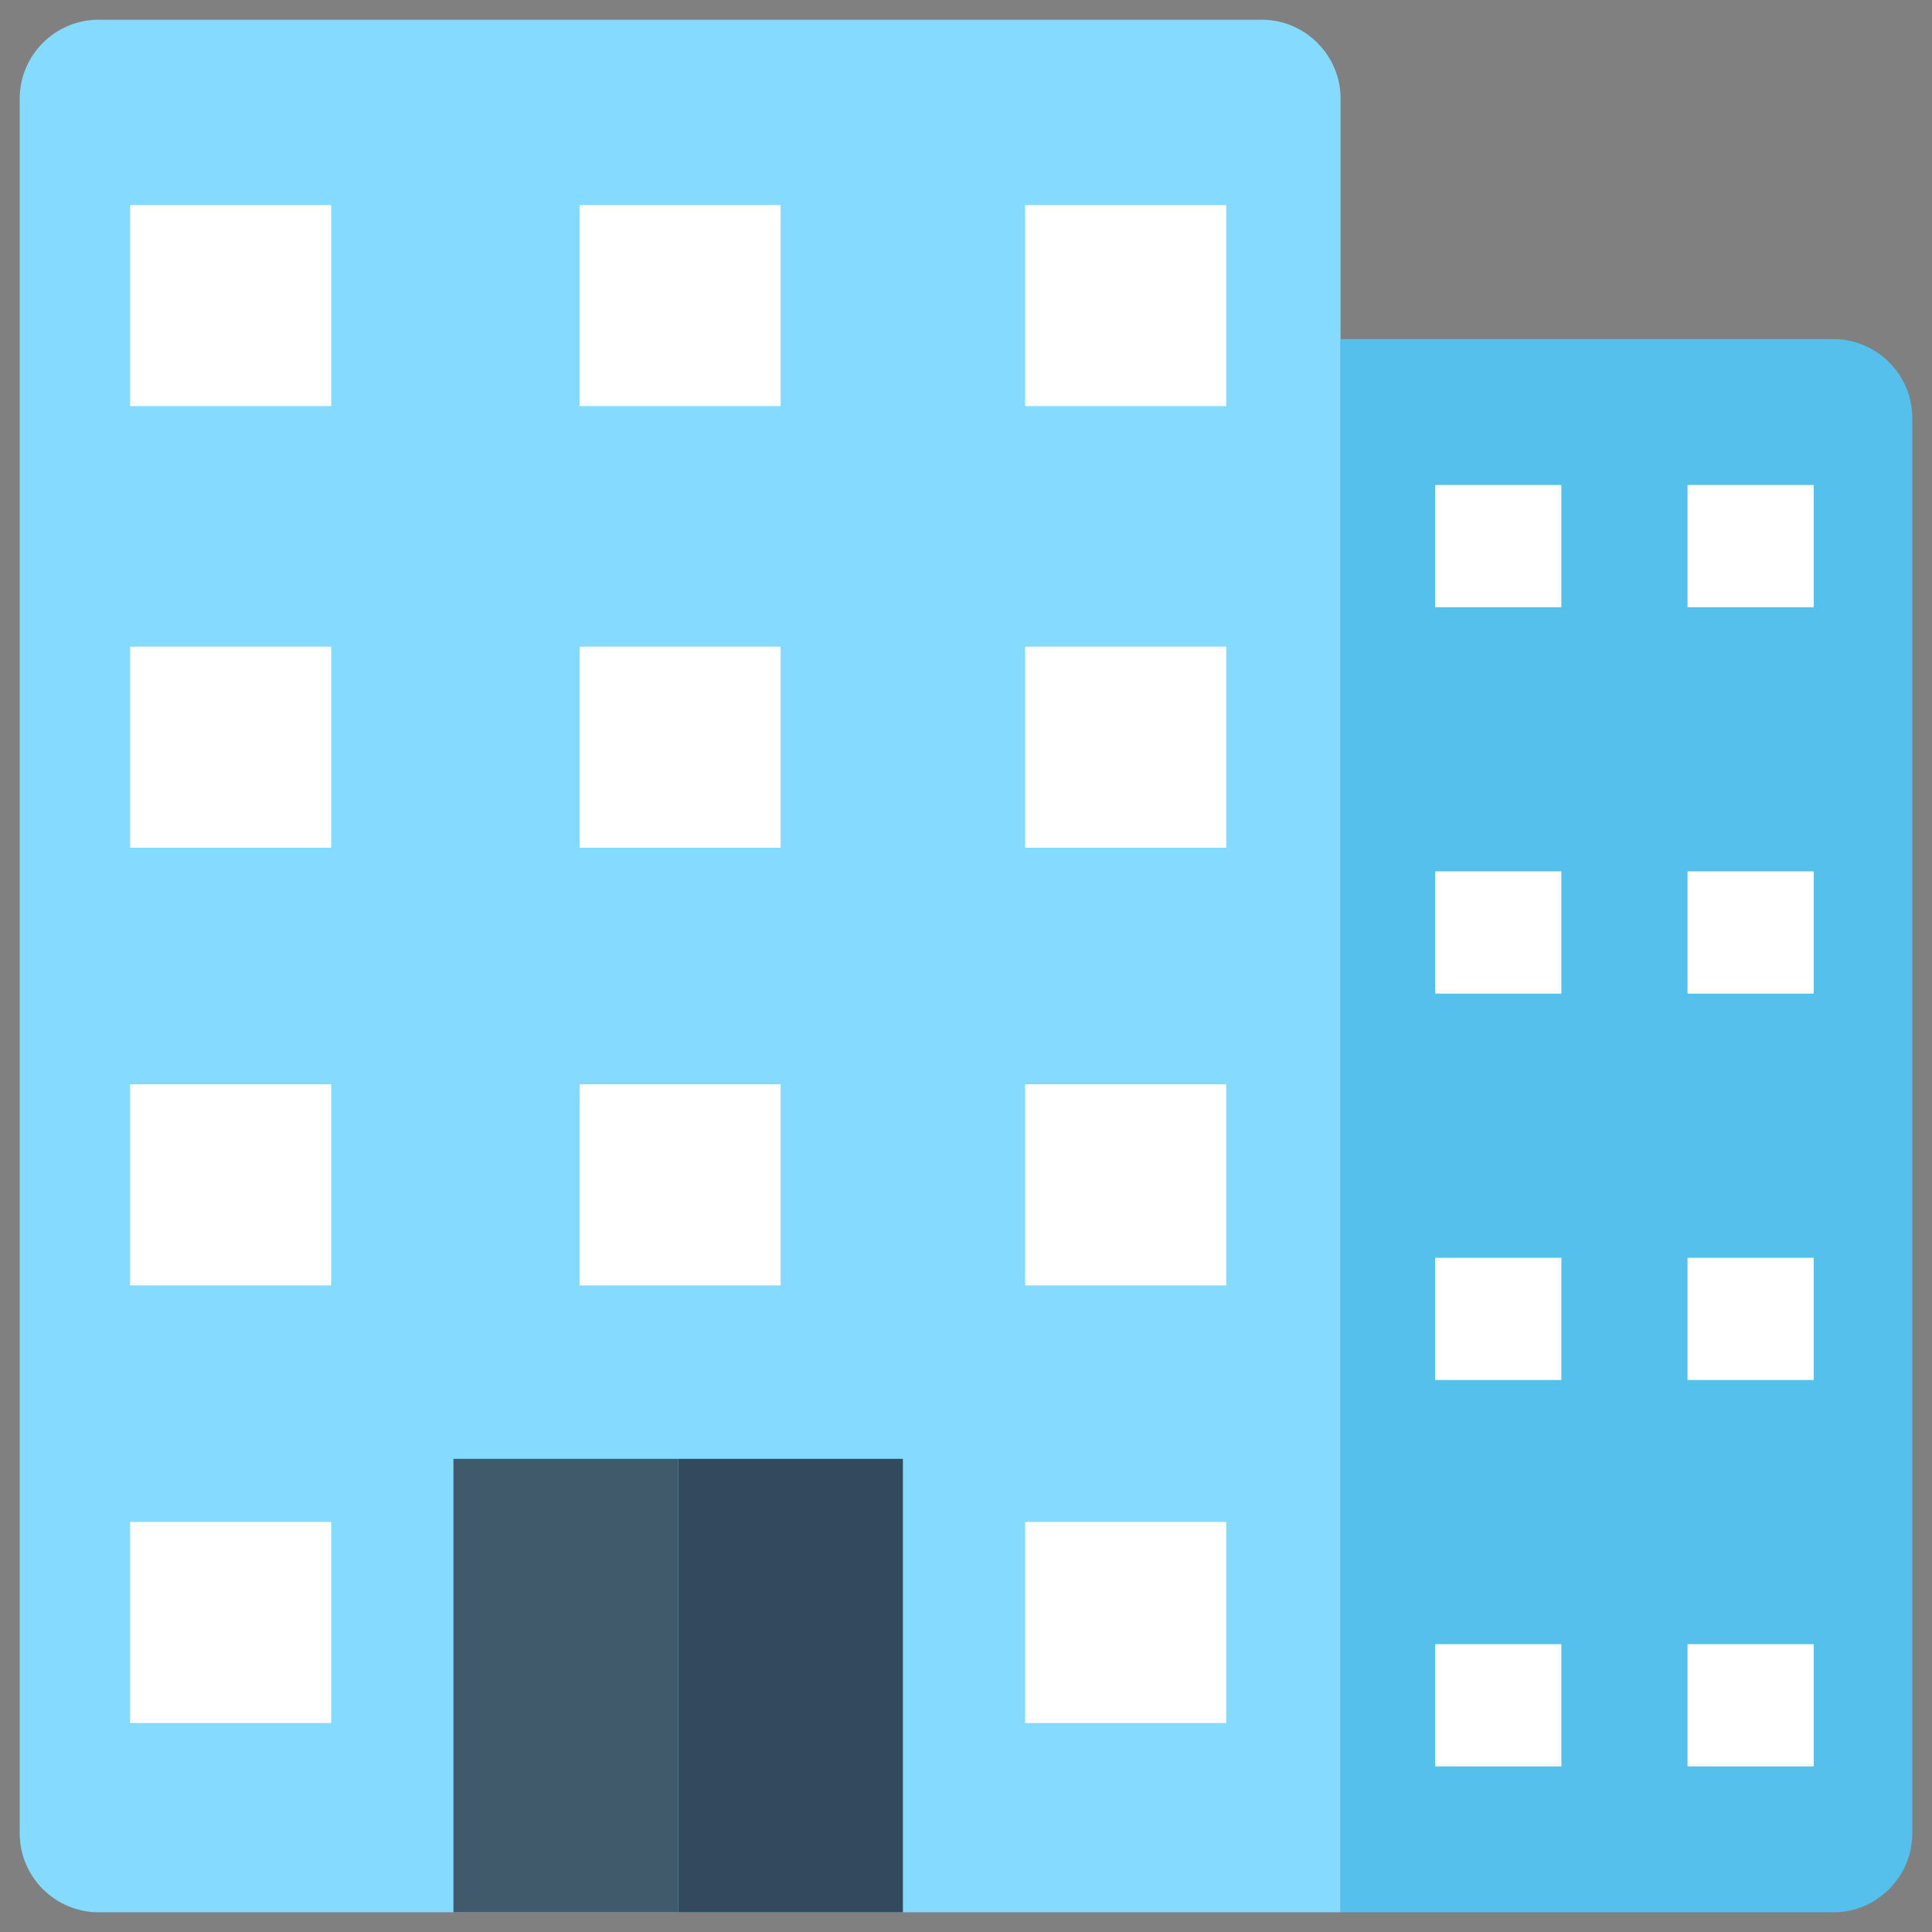 <?xml version="1.0" encoding="utf-8"?>
<!-- Generator: Adobe Illustrator 20.1.0, SVG Export Plug-In . SVG Version: 6.00 Build 0)  -->
<!DOCTYPE svg PUBLIC "-//W3C//DTD SVG 1.1//EN" "http://www.w3.org/Graphics/SVG/1.1/DTD/svg11.dtd">
<svg version="1.1" id="Layer_1" xmlns="http://www.w3.org/2000/svg" xmlns:xlink="http://www.w3.org/1999/xlink" x="0px" y="0px"
	 viewBox="0 0 49 49" enable-background="new 0 0 49 49" xml:space="preserve">
<rect x="0" y="0" width="49" height="49" fill="#808080" stroke="none"/>
<g>
	<path fill="#84DBFF" d="M34,48.5H2.5c-1.1,0-2-0.9-2-2v-44c0-1.1,0.9-2,2-2H32c1.1,0,2,0.9,2,2V48.5z"/>
	<path fill="#54C0EB" d="M34,48.5h12.5c1.1,0,2-0.9,2-2V10.6c0-1.1-0.9-2-2-2H34V48.5z"/>
	<rect x="11.5" y="37" fill="#40596B" width="5.7" height="11.5"/>
	<rect x="17.2" y="37" fill="#334A5E" width="5.7" height="11.5"/>
	<g>
		<rect x="14.7" y="5.2" fill="#FFFFFF" width="5.1" height="5.1"/>
		<rect x="14.7" y="16.4" fill="#FFFFFF" width="5.1" height="5.1"/>
		<rect x="14.7" y="27.5" fill="#FFFFFF" width="5.1" height="5.1"/>
	</g>
	<rect x="3.3" y="5.2" fill="#FFFFFF" width="5.1" height="5.1"/>
	<rect x="3.3" y="16.4" fill="#FFFFFF" width="5.1" height="5.1"/>
	<rect x="3.3" y="27.5" fill="#FFFFFF" width="5.1" height="5.1"/>
	<rect x="26" y="5.2" fill="#FFFFFF" width="5.1" height="5.1"/>
	<rect x="26" y="16.4" fill="#FFFFFF" width="5.1" height="5.1"/>
	<rect x="26" y="27.5" fill="#FFFFFF" width="5.1" height="5.1"/>
	<rect x="3.3" y="38.6" fill="#FFFFFF" width="5.1" height="5.1"/>
	<rect x="26" y="38.6" fill="#FFFFFF" width="5.1" height="5.1"/>
	<rect x="36.4" y="12.3" fill="#FFFFFF" width="3.2" height="3.1"/>
	<rect x="42.8" y="12.3" fill="#FFFFFF" width="3.2" height="3.1"/>
	<rect x="36.4" y="22.1" fill="#FFFFFF" width="3.2" height="3.1"/>
	<rect x="42.8" y="22.1" fill="#FFFFFF" width="3.2" height="3.1"/>
	<rect x="36.4" y="31.9" fill="#FFFFFF" width="3.2" height="3.1"/>
	<rect x="42.8" y="31.9" fill="#FFFFFF" width="3.2" height="3.1"/>
	<rect x="36.4" y="41.7" fill="#FFFFFF" width="3.2" height="3.1"/>
	<rect x="42.8" y="41.7" fill="#FFFFFF" width="3.2" height="3.1"/>
</g>
</svg>
